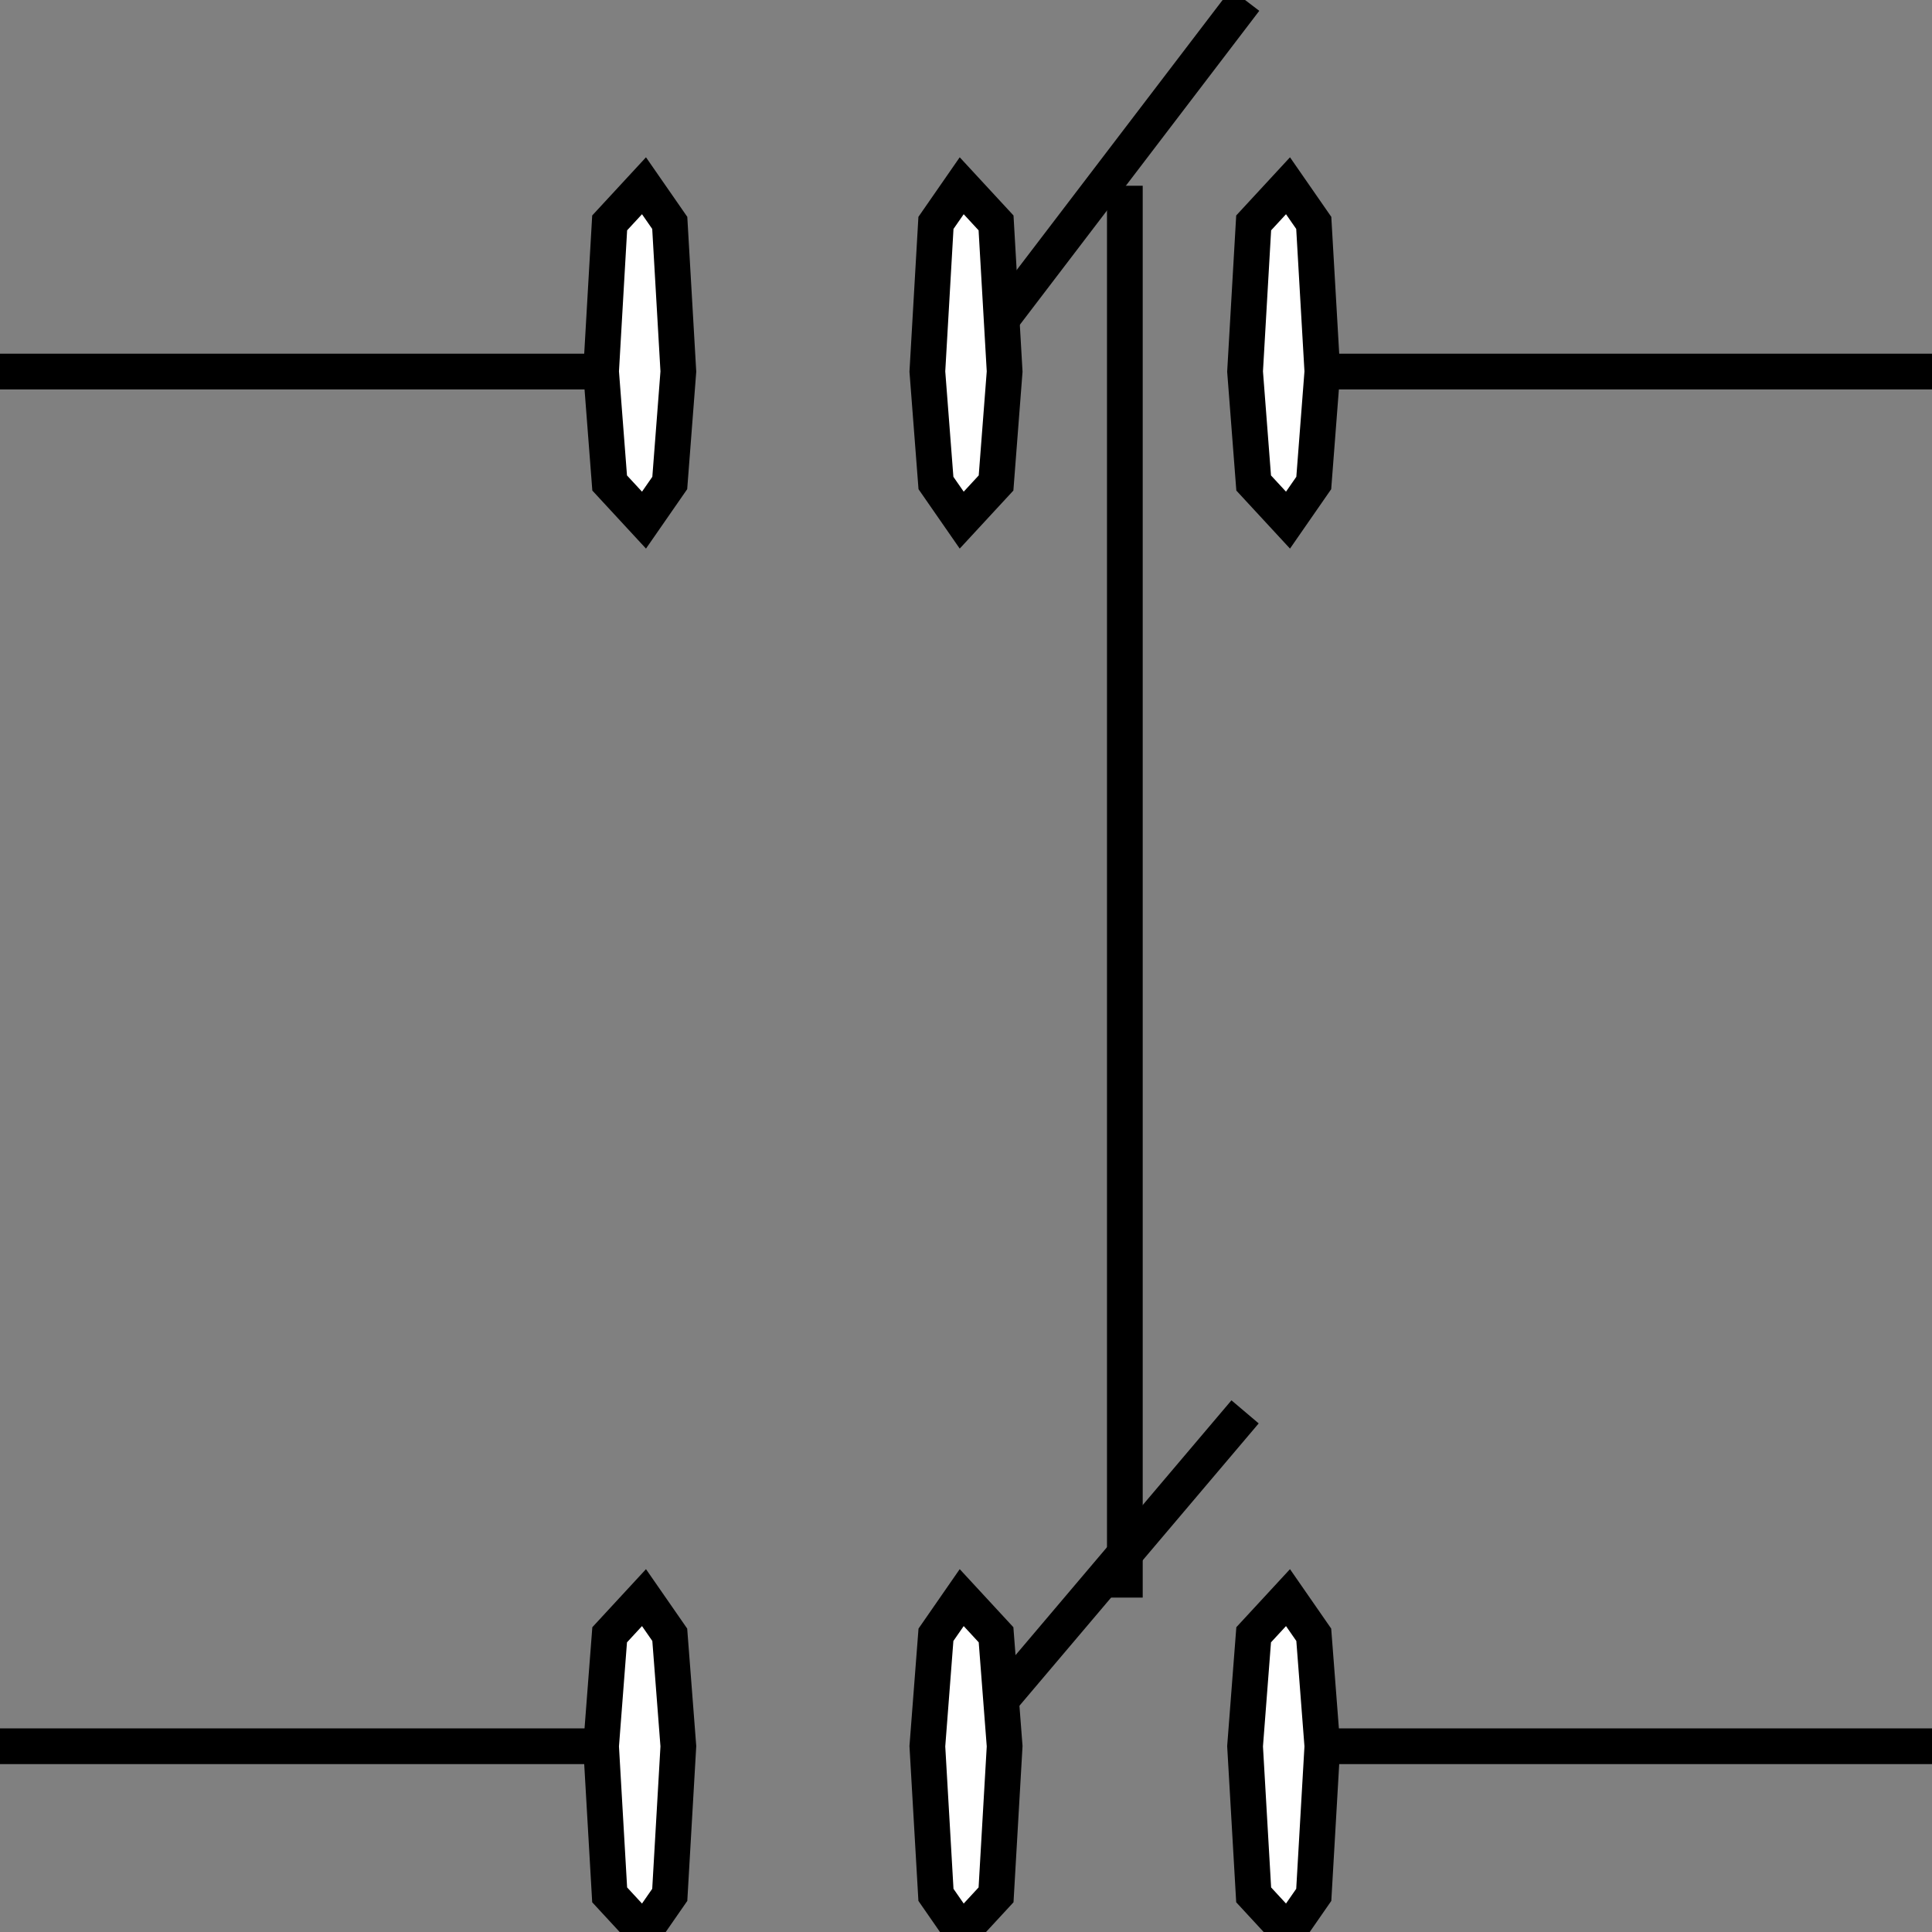 <svg width="150" height="150" viewBox="0 0 150 150" fill="none" xmlns="http://www.w3.org/2000/svg">
<rect x="0" y="0" width="150" height="150" fill="#808080" stroke="none"/>
<g clip-path="url(#clip0_2109_180208)">
<path d="M50 135.578H0" stroke="black" stroke-width="2.773"/>
<path d="M50 28.848H0" stroke="black" stroke-width="2.773"/>
<path d="M100 135.578H150" stroke="black" stroke-width="2.773"/>
<path d="M100 28.848H150" stroke="black" stroke-width="2.773"/>
<path d="M74.667 28.846L96.667 0" stroke="black" stroke-width="2.773"/>
<path d="M74.667 135.579L96.667 109.617" stroke="black" stroke-width="2.773"/>
<path d="M46.667 28.845L47.334 37.499L50 40.383L52 37.499L52.667 28.845L52 17.306L50 14.422L47.334 17.306L46.667 28.845Z" fill="white" stroke="black" stroke-width="2.773"/>
<path d="M72 28.845L72.667 37.499L74.667 40.383L77.333 37.499L78 28.845L77.333 17.306L74.667 14.422L72.667 17.306L72 28.845Z" fill="white" stroke="black" stroke-width="2.773"/>
<path d="M96.667 28.845L97.334 37.499L100 40.383L102 37.499L102.667 28.845L102 17.306L100 14.422L97.334 17.306L96.667 28.845Z" fill="white" stroke="black" stroke-width="2.773"/>
<path d="M46.667 135.578L47.334 147.116L50 150.001L52 147.116L52.667 135.578L52 126.924L50 124.039L47.334 126.924L46.667 135.578Z" fill="white" stroke="black" stroke-width="2.773"/>
<path d="M72 135.578L72.667 147.116L74.667 150.001L77.333 147.116L78 135.578L77.333 126.924L74.667 124.039L72.667 126.924L72 135.578Z" fill="white" stroke="black" stroke-width="2.773"/>
<path d="M96.667 135.578L97.334 147.116L100 150.001L102 147.116L102.667 135.578L102 126.924L100 124.039L97.334 126.924L96.667 135.578Z" fill="white" stroke="black" stroke-width="2.773"/>
<path d="M87.333 14.422V124.037" stroke="black" stroke-width="2.773"/>
</g>
<defs>
<clipPath id="clip0_2109_180208">
<rect width="150" height="150" fill="white"/>
</clipPath>
</defs>
</svg>
